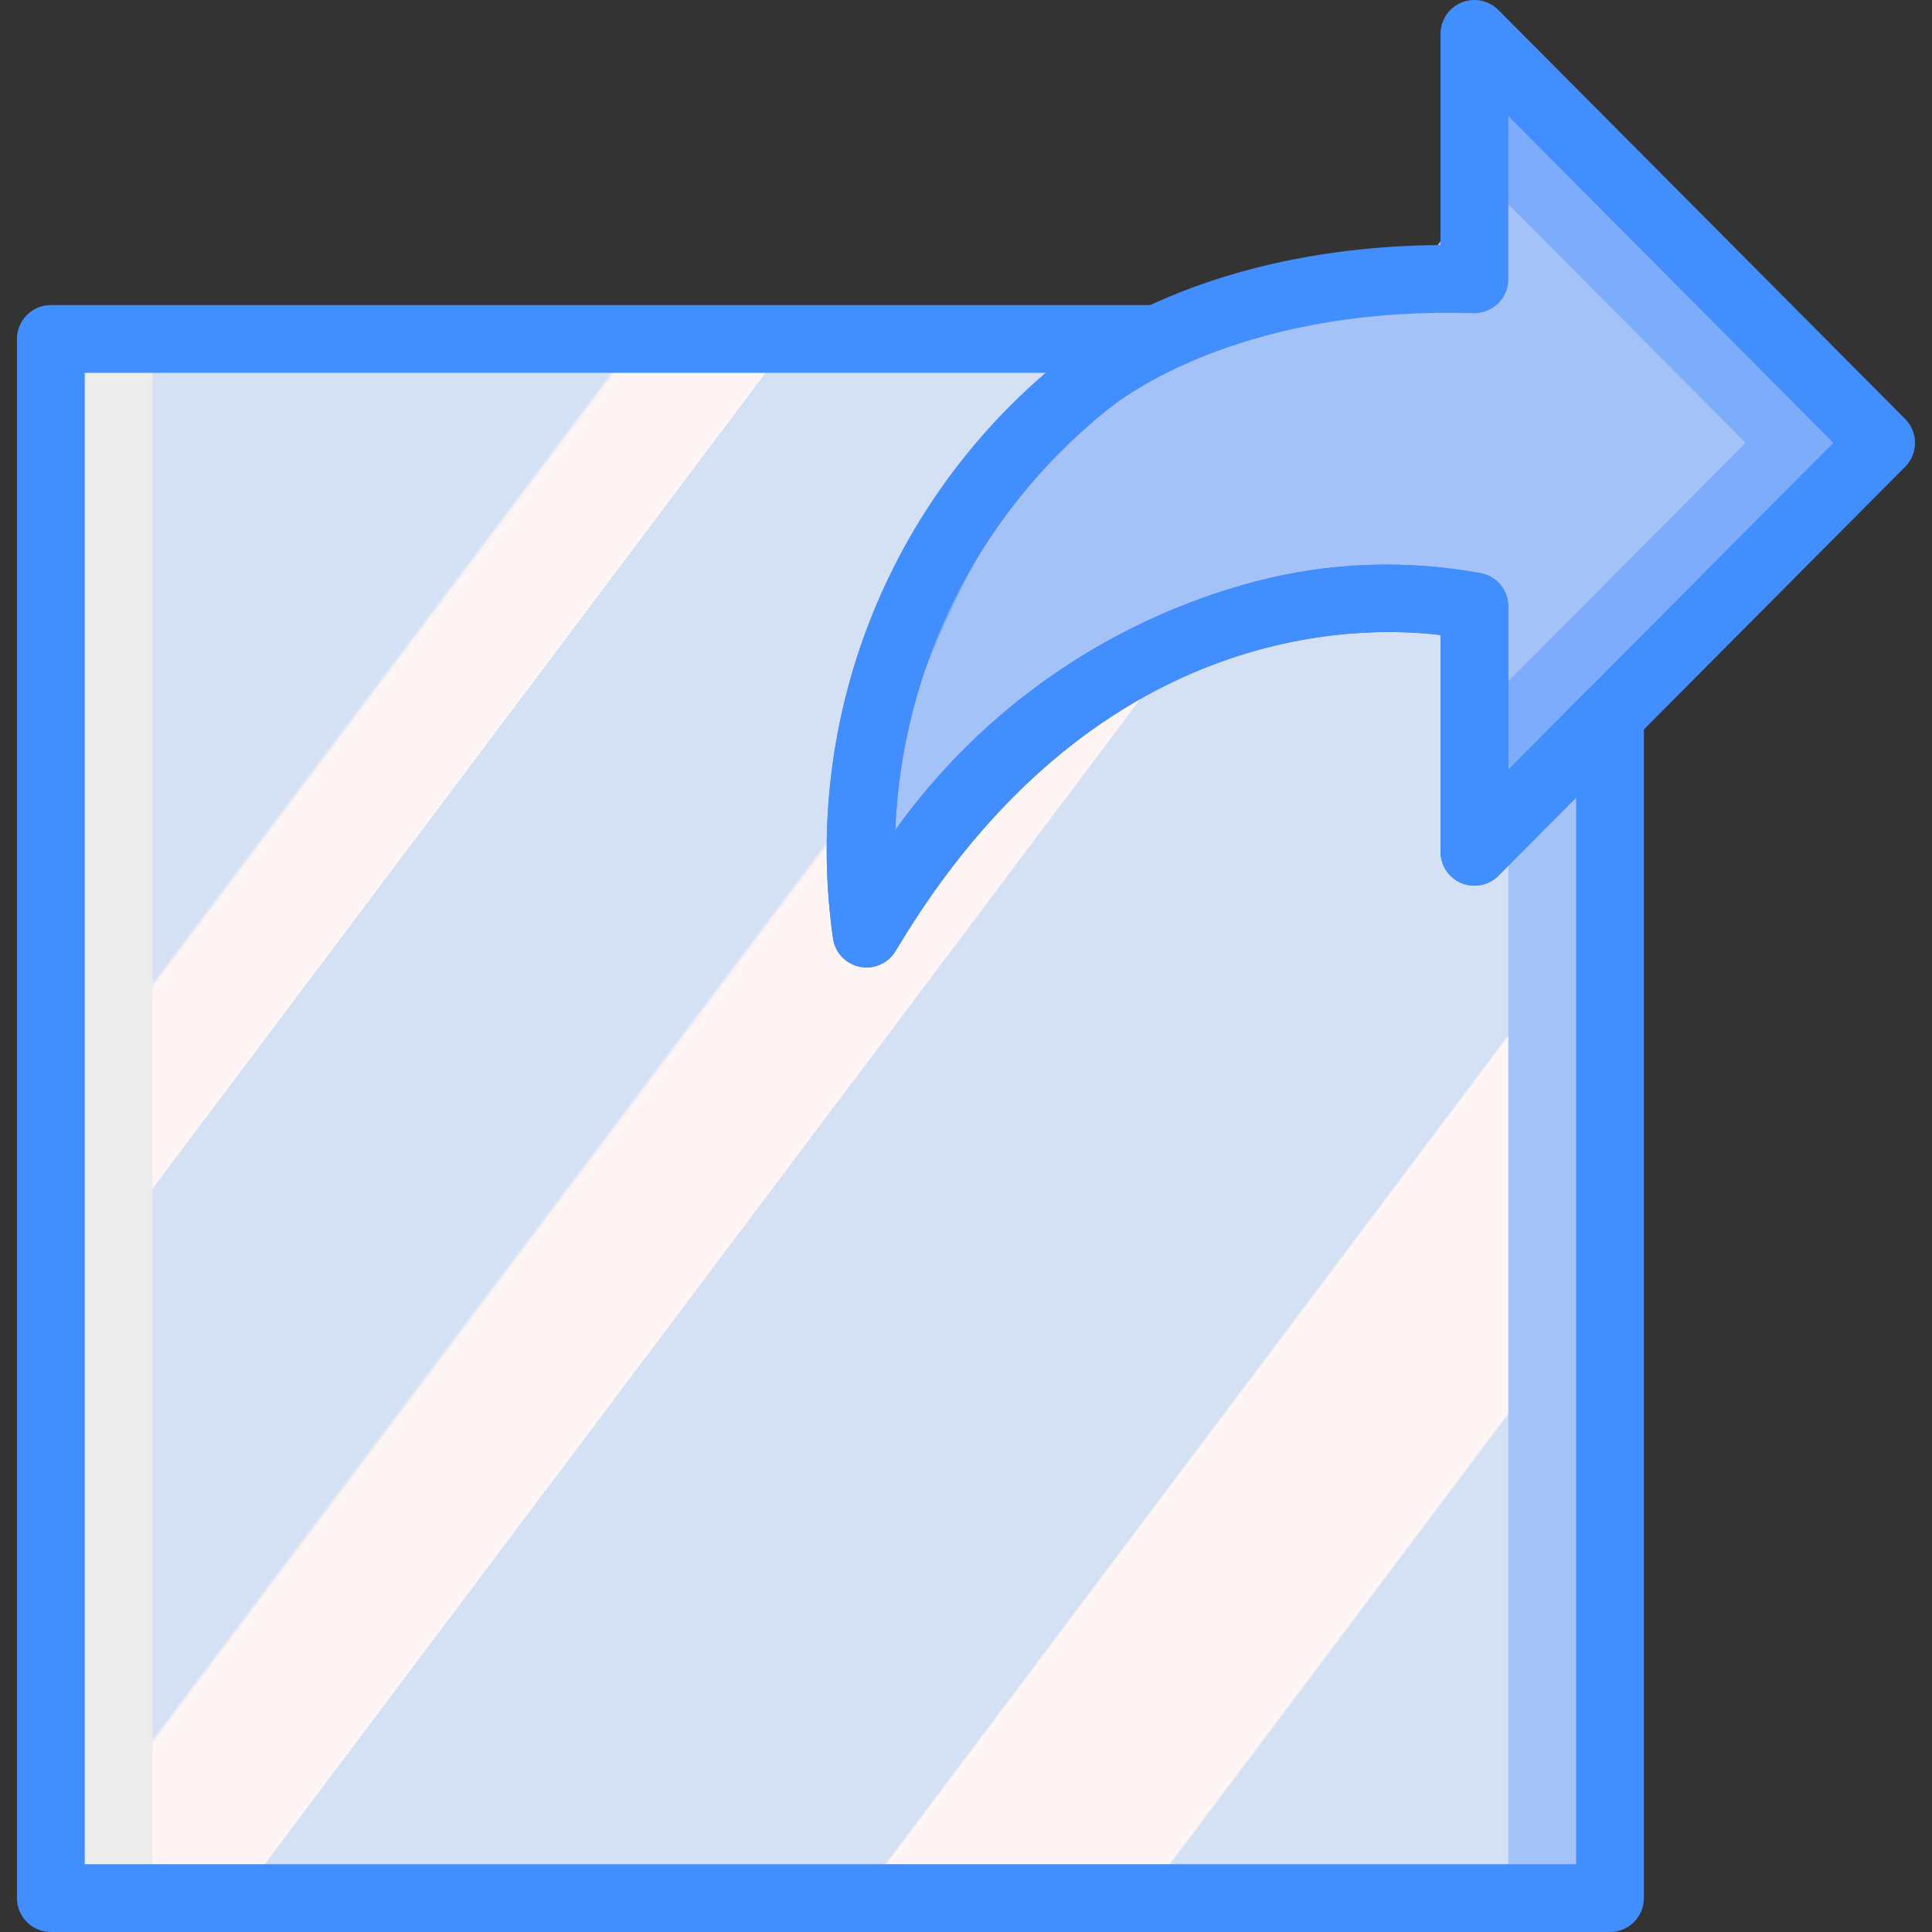 <svg xmlns="http://www.w3.org/2000/svg" xmlns:xlink="http://www.w3.org/1999/xlink" id="Capa_1" x="0" y="0" version="1.1" viewBox="0 0 512.004 512.004" style="enable-background:new 0 0 512.004 512.004" xml:space="preserve"><rect x="0" y="0" width="512.004" height="512.004" fill="#333333" stroke="none"/><g><path style="fill:#a4c2f7" d="M390.74,225.737V160.71c0,0-95.719-23.162-161.103,86.7c-7.536-54.79,13.946-109.559,56.723-144.614 c6.267-5.231,13.212-9.593,20.645-12.967h-113.88v413.193H426.67V189.61L390.74,225.737z"/><path style="fill:#ececec" d="M211.091,225.737V160.71c0,0-95.719-23.162-161.103,86.7 c-7.536-54.79,13.946-109.559,56.723-144.614c6.267-5.231,13.212-9.593,20.645-12.967H13.477v413.193h233.544V189.61 L211.091,225.737z"/><linearGradient id="SVGID_1_" x1="-48.898" x2="-47.823" y1="652.635" y2="651.701" gradientTransform="matrix(359.298 0 0 -413.193 17595.889 269767.656)" gradientUnits="userSpaceOnUse"><stop offset="0" style="stop-color:#d4e1f4"/><stop offset=".172" style="stop-color:#d4e1f4"/><stop offset=".2" style="stop-color:#d4e1f4"/><stop offset=".2" style="stop-color:#dae4f4"/><stop offset=".201" style="stop-color:#ebebf4"/><stop offset=".201" style="stop-color:#f6f1f4"/><stop offset=".202" style="stop-color:#fdf4f4"/><stop offset=".205" style="stop-color:#fff5f4"/><stop offset=".252" style="stop-color:#fff5f4"/><stop offset=".26" style="stop-color:#fff5f4"/><stop offset=".26" style="stop-color:#d4e1f4"/><stop offset=".397" style="stop-color:#d4e1f4"/><stop offset=".42" style="stop-color:#d4e1f4"/><stop offset=".42" style="stop-color:#dae4f4"/><stop offset=".421" style="stop-color:#ebebf4"/><stop offset=".421" style="stop-color:#f6f1f4"/><stop offset=".422" style="stop-color:#fdf4f4"/><stop offset=".425" style="stop-color:#fff5f4"/><stop offset=".489" style="stop-color:#fff5f4"/><stop offset=".5" style="stop-color:#fff5f4"/><stop offset=".5" style="stop-color:#f9f2f4"/><stop offset=".5" style="stop-color:#e8ebf4"/><stop offset=".5" style="stop-color:#dde5f4"/><stop offset=".5" style="stop-color:#d6e2f4"/><stop offset=".501" style="stop-color:#d4e1f4"/><stop offset=".706" style="stop-color:#d4e1f4"/><stop offset=".74" style="stop-color:#d4e1f4"/><stop offset=".741" style="stop-color:#fff5f4"/><stop offset=".835" style="stop-color:#fff5f4"/><stop offset=".85" style="stop-color:#fff5f4"/><stop offset=".851" style="stop-color:#d4e1f4"/></linearGradient><polygon style="fill:url(#SVGID_1_)" points="280.058 89.829 40.424 89.829 40.424 503.022 399.723 503.022 399.723 89.829"/><path style="fill:#7facfa" d="M390.74,74.012V8.987L498.53,117.361L390.74,225.736v-65.025c0,0-95.719-23.163-161.102,86.7 c-7.536-54.79,13.946-109.559,56.722-144.615C286.36,102.796,319.442,71.864,390.74,74.012z"/><path style="fill:#a4c2f7" d="M389.299,43.662c-4.373,23.921-14.992,32.482-41.974,37.171c-5.346,0.945-10.639,2.168-15.857,3.662 c-0.773,0.534-1.623,0.949-2.52,1.231c-2.274,0.601-4.49,1.147-6.726,1.708c-20.936,7.967-38.94,22.138-51.603,40.616 c-20.611,32.114-34.731,67.955-41.564,105.497c48.219-41.985,104.968-75.971,120.66-73.722c11.541-4.265,24.45-2.478,34.397,4.763 c6.309,5.448,9.931,13.375,9.921,21.711l68.566-68.939L389.299,43.662z"/><g><path style="fill:#428dff" d="M229.635,256.391c-0.517-0.001-1.034-0.045-1.544-0.132c-3.67-0.643-6.562-3.483-7.272-7.14 c-8.422-58.04,14.289-116.235,59.798-153.228c1.026-0.982,33.325-30.412,101.14-30.956V8.987c-0.003-3.639,2.19-6.92,5.554-8.308 c3.364-1.388,7.233-0.608,9.797,1.975l107.789,108.377c3.482,3.504,3.482,9.163,0,12.667L397.109,232.066 c-2.564,2.583-6.433,3.363-9.797,1.975c-3.364-1.388-5.558-4.669-5.554-8.308v-57.43c-22.193-2.719-92.561-3.404-144.404,83.702 C235.732,254.723,232.8,256.388,229.635,256.391z M383.784,82.89c-61.649,0-91.018,26.219-91.325,26.5 c-33.395,27.25-53.492,67.519-55.193,110.588c23.131-32.364,56.827-55.646,95.281-65.833c19.693-5.188,40.294-5.925,60.307-2.158 c4.03,0.975,6.868,4.582,6.868,8.728v43.246l86.14-86.596l-86.14-86.605v43.254c0.001,2.43-0.984,4.756-2.728,6.447 c-1.759,1.668-4.103,2.578-6.526,2.535C388.205,82.925,385.968,82.89,383.784,82.89z"/><path style="fill:#428dff" d="M426.67,512.004H13.477c-2.383,0.001-4.668-0.945-6.353-2.629c-1.685-1.685-2.631-3.97-2.629-6.353 V89.829c-0.001-2.383,0.945-4.668,2.629-6.353c1.685-1.685,3.97-2.631,6.353-2.629h293.526c4.188,0.001,7.82,2.895,8.755,6.977 c0.936,4.082-1.073,8.269-4.843,10.093c-6.628,3.025-12.84,6.89-18.483,11.5c-33.381,27.248-53.471,67.505-55.175,110.561 c23.141-32.36,56.837-55.642,95.289-65.842c19.694-5.178,40.293-5.915,60.307-2.158c4.03,0.975,6.868,4.582,6.868,8.728v43.263 l20.579-20.693c2.564-2.583,6.433-3.363,9.797-1.975c3.364,1.388,5.558,4.669,5.554,8.308v313.412 c0.001,2.383-0.945,4.668-2.629,6.353C431.338,511.06,429.053,512.006,426.67,512.004L426.67,512.004z M22.459,494.039h395.228 V211.382l-20.579,20.693c-2.564,2.583-6.433,3.362-9.797,1.975c-3.364-1.388-5.558-4.669-5.554-8.308v-57.447 c-22.149-2.702-92.544-3.403-144.404,83.711c-1.906,3.202-5.591,4.895-9.262,4.255c-3.671-0.641-6.565-3.482-7.273-7.141 c-8.201-56.451,13.07-113.17,56.369-150.307H22.459V494.039z"/></g></g></svg>